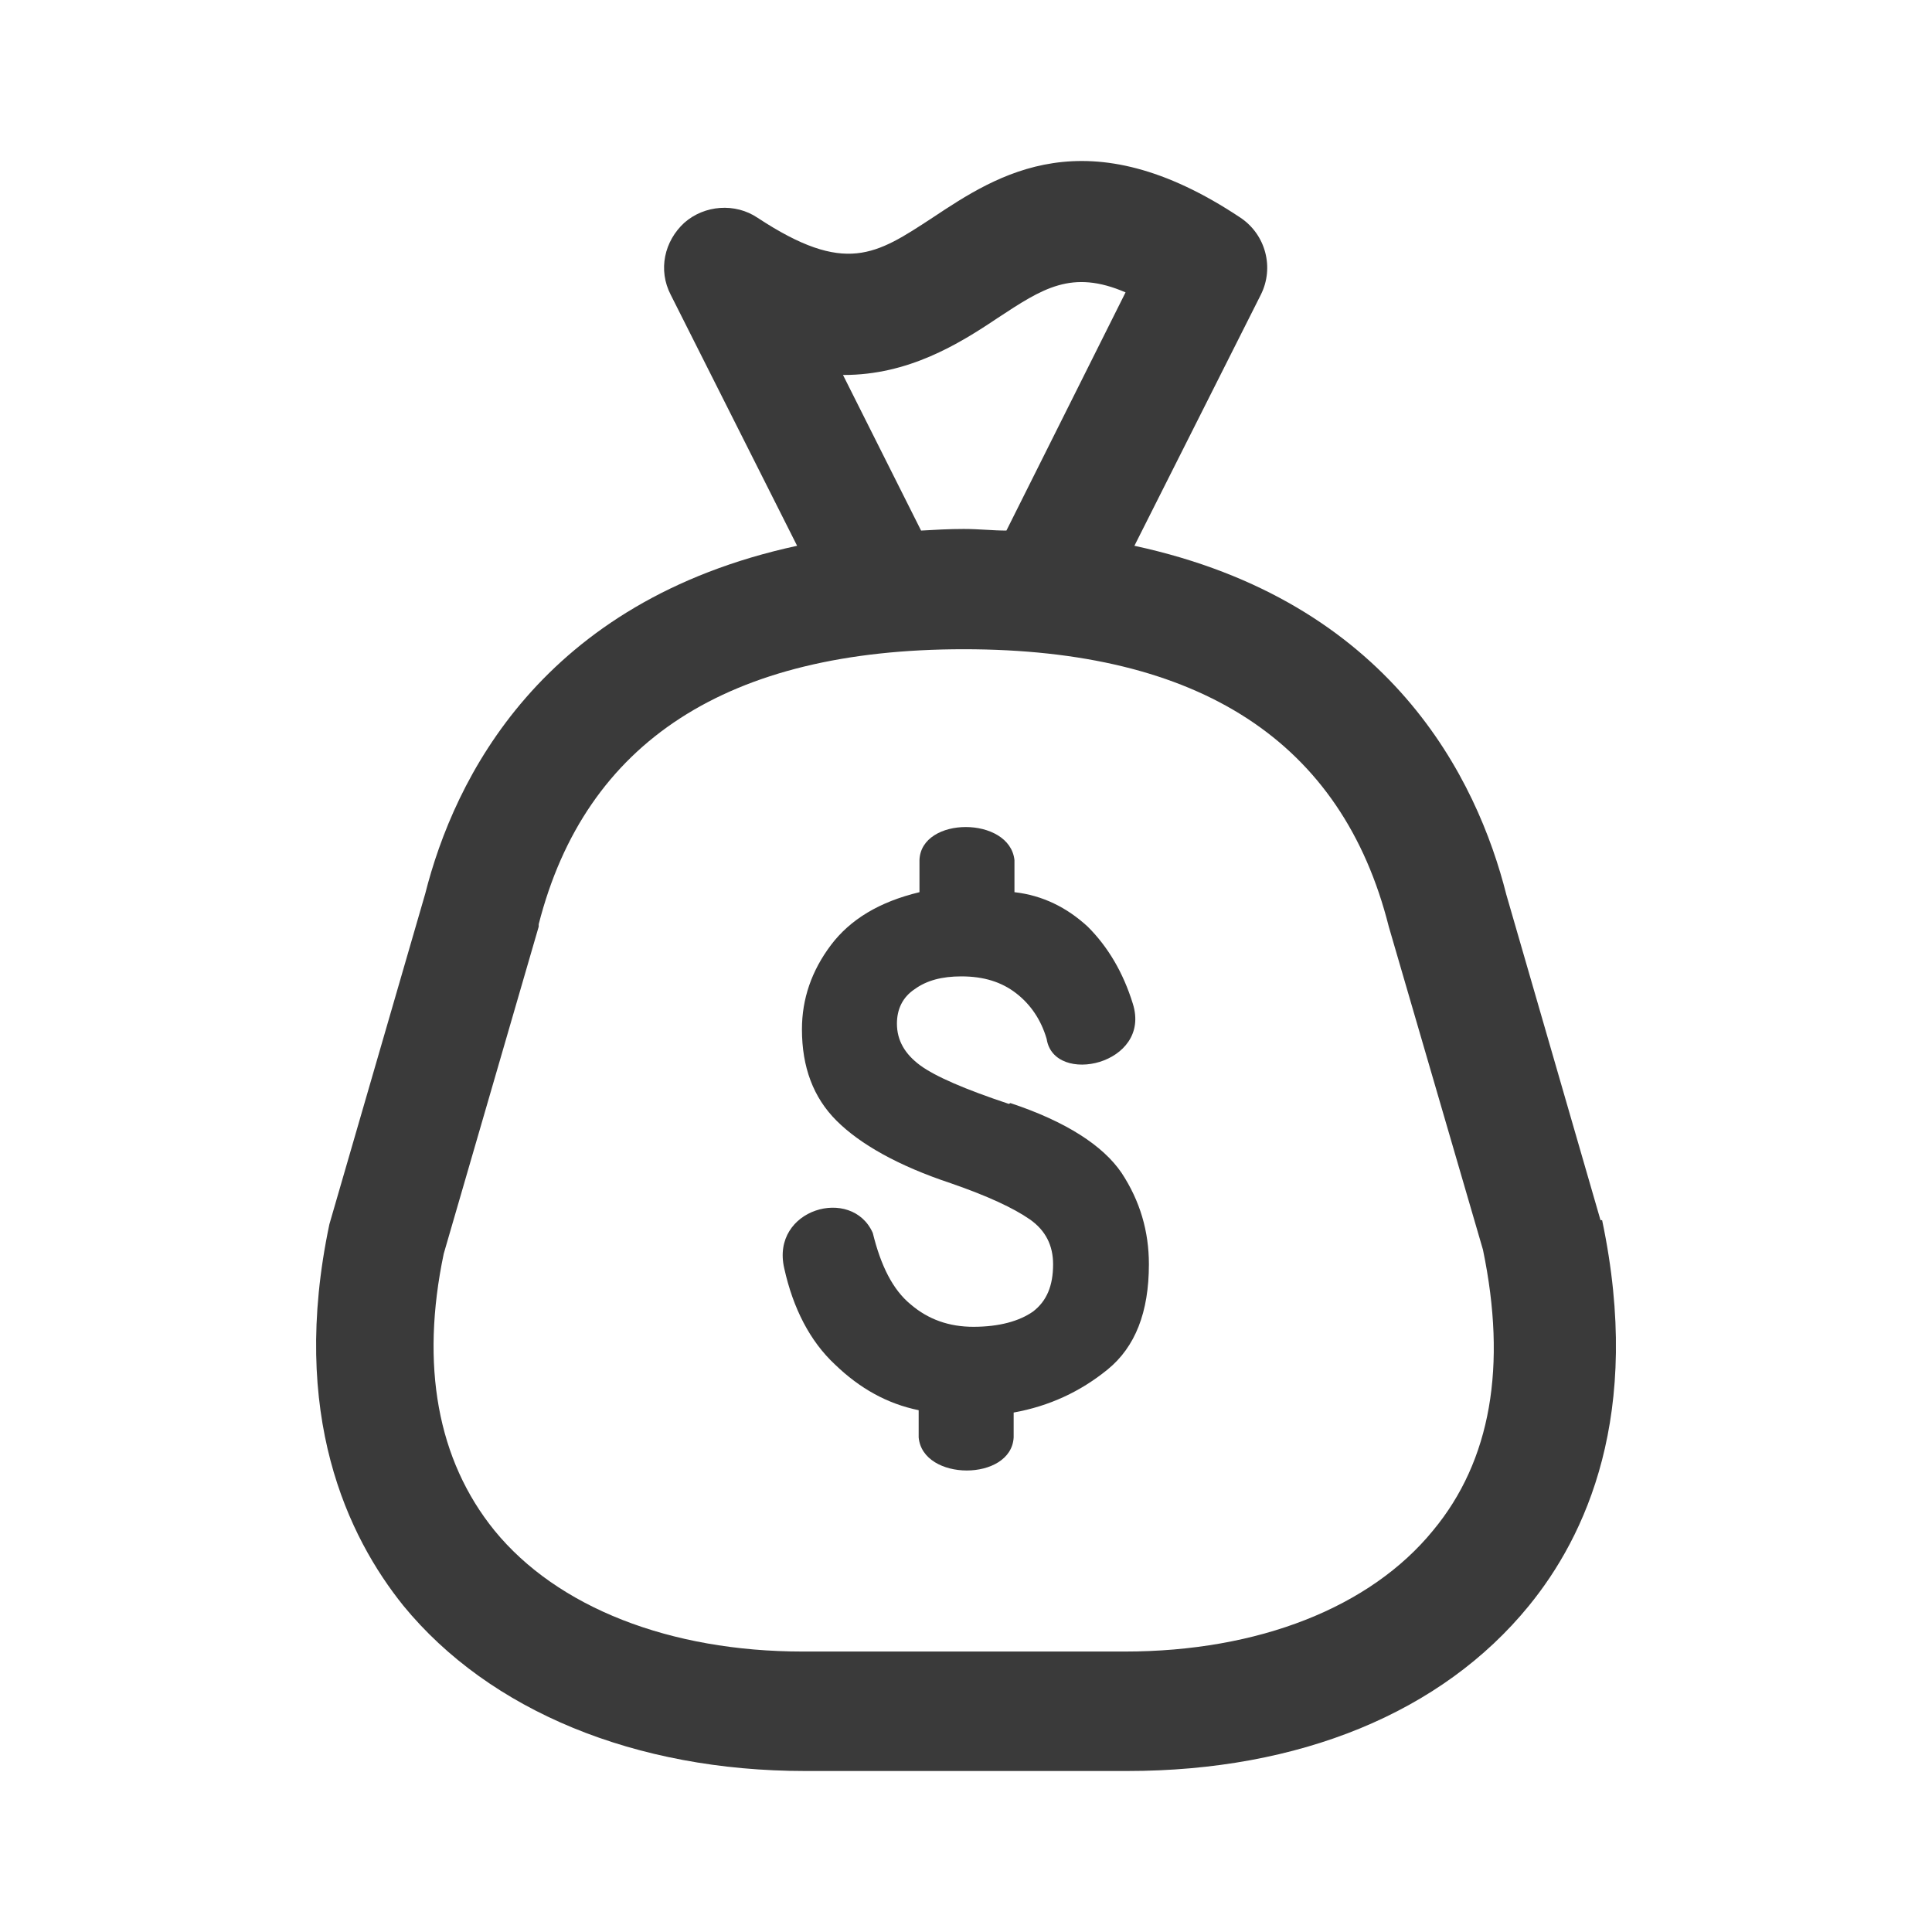<svg width="24" height="24" viewBox="0 0 24 24" fill="none" xmlns="http://www.w3.org/2000/svg">
<path d="M12.532 13.713C11.992 13.533 11.622 13.374 11.432 13.235C11.242 13.095 11.142 12.926 11.142 12.716C11.142 12.537 11.212 12.388 11.362 12.288C11.512 12.179 11.702 12.129 11.942 12.129C12.222 12.129 12.442 12.199 12.622 12.338C12.802 12.477 12.932 12.667 13.002 12.906C13.092 13.493 14.312 13.225 14.072 12.467C13.952 12.079 13.762 11.76 13.512 11.511C13.252 11.272 12.952 11.123 12.602 11.083V10.684C12.542 10.137 11.442 10.137 11.422 10.684V11.083C10.922 11.203 10.562 11.422 10.322 11.74C10.082 12.059 9.962 12.408 9.962 12.786C9.962 13.254 10.102 13.633 10.392 13.922C10.682 14.211 11.152 14.48 11.812 14.699C12.272 14.858 12.592 15.008 12.792 15.147C12.992 15.286 13.082 15.476 13.082 15.705C13.082 15.974 13.002 16.163 12.832 16.293C12.662 16.412 12.412 16.482 12.092 16.482C11.792 16.482 11.532 16.392 11.312 16.203C11.092 16.023 10.942 15.725 10.842 15.316C10.582 14.729 9.572 15.018 9.742 15.755C9.852 16.253 10.062 16.661 10.372 16.95C10.682 17.249 11.022 17.438 11.412 17.518V17.856C11.462 18.404 12.562 18.404 12.592 17.856V17.547C13.032 17.468 13.422 17.288 13.762 17.01C14.102 16.731 14.272 16.302 14.272 15.705C14.272 15.296 14.162 14.918 13.932 14.569C13.702 14.231 13.242 13.932 12.552 13.703L12.532 13.713Z" fill="#3A3A3A"/>
<path d="M19.882 15.157L18.712 11.113C18.352 9.688 17.282 7.467 14.092 6.78L15.662 3.662C15.832 3.324 15.722 2.915 15.412 2.706C13.502 1.431 12.392 2.168 11.582 2.706C10.882 3.164 10.502 3.423 9.412 2.706C9.132 2.517 8.752 2.547 8.502 2.766C8.252 2.995 8.172 3.353 8.332 3.662L9.902 6.78C6.722 7.467 5.642 9.678 5.282 11.103L4.092 15.207C3.592 17.577 4.322 19.091 5.012 19.948C6.082 21.253 7.892 22 10.002 22H14.002C16.142 22 17.912 21.273 18.992 19.948C19.692 19.091 20.412 17.577 19.902 15.157H19.882ZM10.482 4.658C11.282 4.658 11.902 4.28 12.392 3.951C12.952 3.583 13.312 3.343 13.982 3.632L12.502 6.591C12.332 6.591 12.162 6.571 11.972 6.571C11.782 6.571 11.622 6.581 11.442 6.591L10.472 4.658H10.482ZM17.802 19.012C17.022 19.968 15.632 20.516 13.972 20.516H9.972C8.322 20.516 6.922 19.968 6.142 19.012C5.432 18.135 5.222 16.96 5.512 15.575L6.692 11.511V11.481C7.272 9.21 9.042 8.065 11.972 8.065C14.902 8.065 16.672 9.21 17.252 11.511L18.422 15.525C18.722 16.97 18.522 18.145 17.802 19.012Z" fill="#3A3A3A"/>
</svg>
